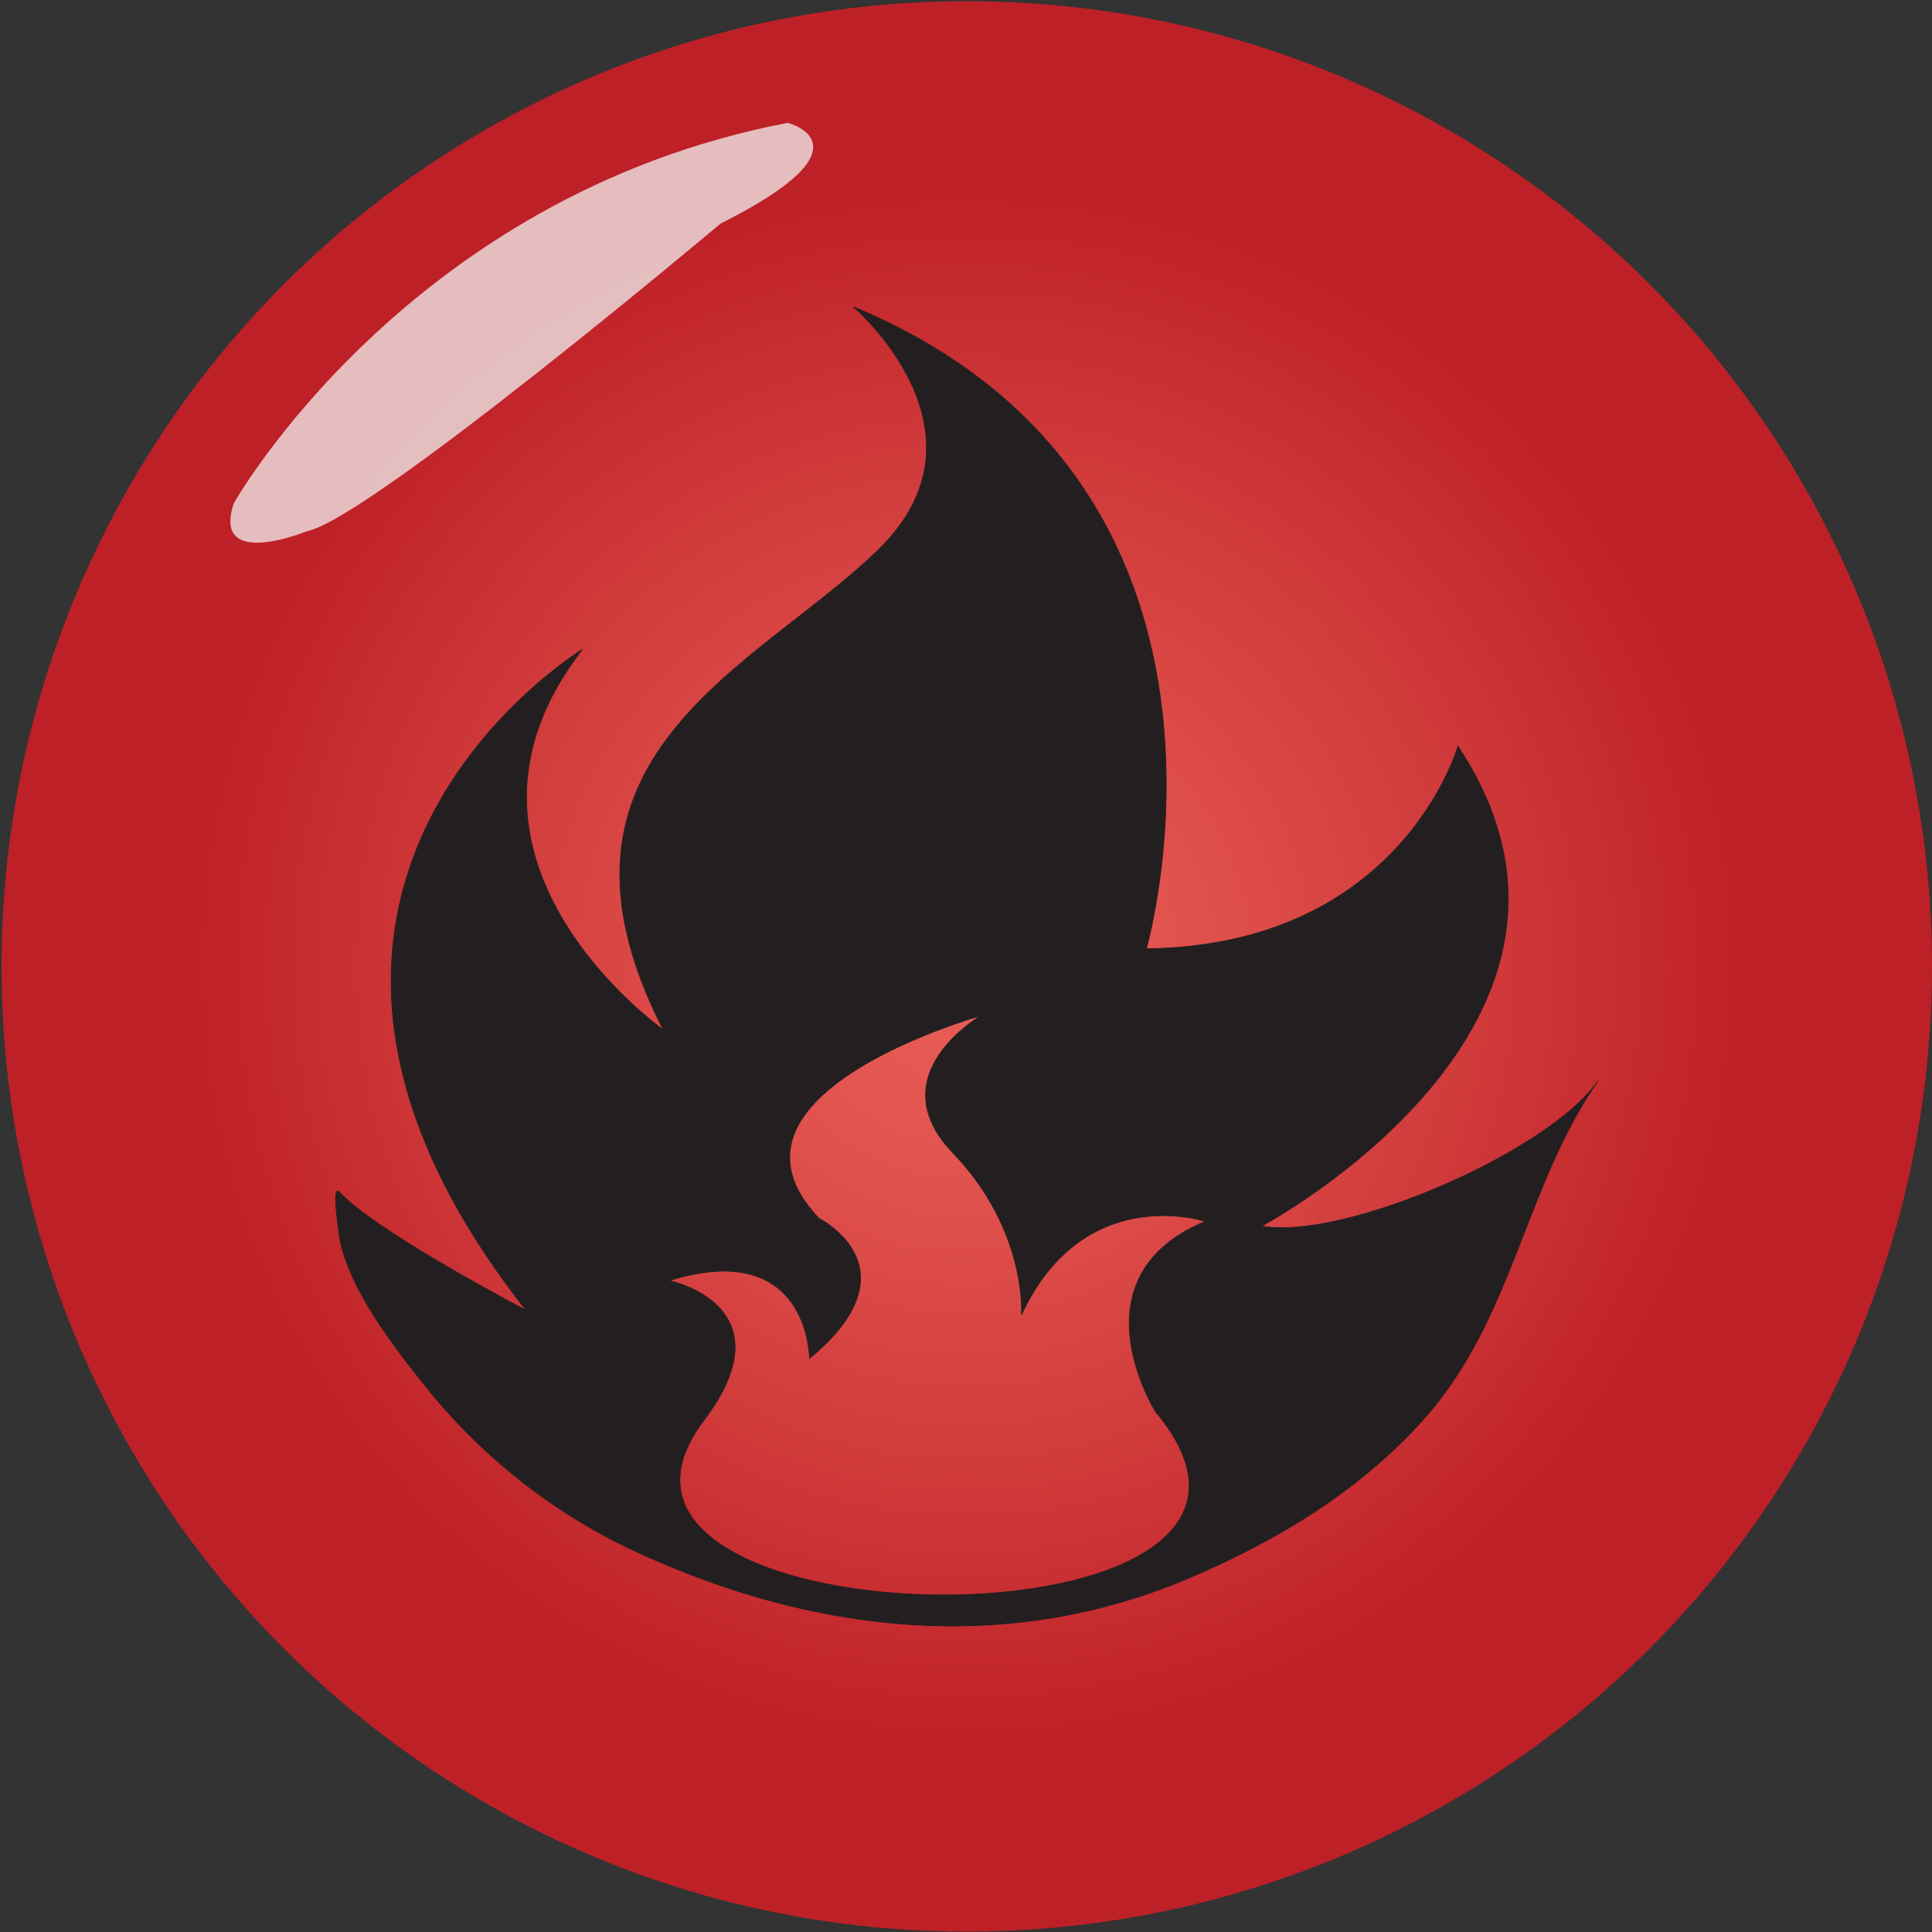 <?xml version="1.0" encoding="UTF-8"?>
<svg xmlns="http://www.w3.org/2000/svg" version="1.1" xmlns:xlink="http://www.w3.org/1999/xlink" viewBox="0 0 1000 1000">
  <rect x="0" y="0" width="1000" height="1000" fill="#333333" stroke="none"/>
  <defs>
    <style>
      .cls-1 {
        fill: #f1f1f1;
        opacity: .75;
      }

      .cls-2 {
        fill: url(#radial-gradient);
      }

      .cls-3 {
        fill: #231f20;
        stroke: #231f20;
        stroke-width: .38px;
      }
    </style>
    <radialGradient id="radial-gradient" cx="500.4" cy="500.2" fx="500.4" fy="500.2" r="499.6" gradientUnits="userSpaceOnUse">
      <stop offset="0" stop-color="#ea5f57"/>
      <stop offset=".2" stop-color="#e2544f"/>
      <stop offset=".54" stop-color="#cf393a"/>
      <stop offset=".81" stop-color="#be2027"/>
    </radialGradient>
  </defs>
  <!-- Generator: Adobe Illustrator 28.7.0, SVG Export Plug-In . SVG Version: 1.2.0 Build 136)  -->
  <g>
    <g id="Layer_1">
      <g>
        <g>
          <circle class="cls-2" cx="500.4" cy="500.2" r="499.6"/>
          <path class="cls-1" d="M120.99,260.53S210.77,101.24,407.73,63.59c0,0,46.33,11.58-34.76,52.13,0,0-182.47,153.5-214.33,159.3,0,0-49.22,20.27-37.65-14.49Z"/>
        </g>
        <path class="cls-3" d="M653,634.66s196.79-104.86,101.62-248.42c0,0-29.04,103.23-161.3,104.84,0,0,69.36-240.35-151.63-332.29,0,0,75.81,64.53,12.91,125.82-62.91,61.3-183.89,106.47-111.3,248.41,0,0-125.83-88.72-41.95-196.79,0,0-201.64,122.59-29.04,341.97,0,0-70.19-36.56-93.61-58.15-1.18-1.08-2.24-2.14-3.17-3.13-4.18-4.53.25,23.79.15,23.22,4.73,26.65,27.78,56.29,44.05,76.74,29.02,36.46,66.15,66.03,108.42,85.73,92.2,42.94,192.39,54.17,286.23,14.61,45.91-19.35,89.23-45.33,122.63-82.83,46.26-51.9,51.75-119.55,90.03-174.87-25.3,36.57-131.09,82.65-174.05,75.13ZM598.04,730.6c107.96,128.64-323.26,122.97-233.87,4.81,45.13-59.66-17.77-72.57-17.77-72.57,72.59-22.58,72.59,40.32,72.59,40.32,56.46-46.78,4.84-72.58,4.84-72.58-61.3-64.53,83.88-104.85,83.88-104.85,0,0-53.23,30.65-14.51,70.97,38.72,40.33,35.49,83.88,35.49,83.88,32.26-69.36,95.17-48.39,95.17-48.39-69.47,28.9-25.81,98.4-25.81,98.4Z"/>
      </g>
    </g>
  </g>
</svg>